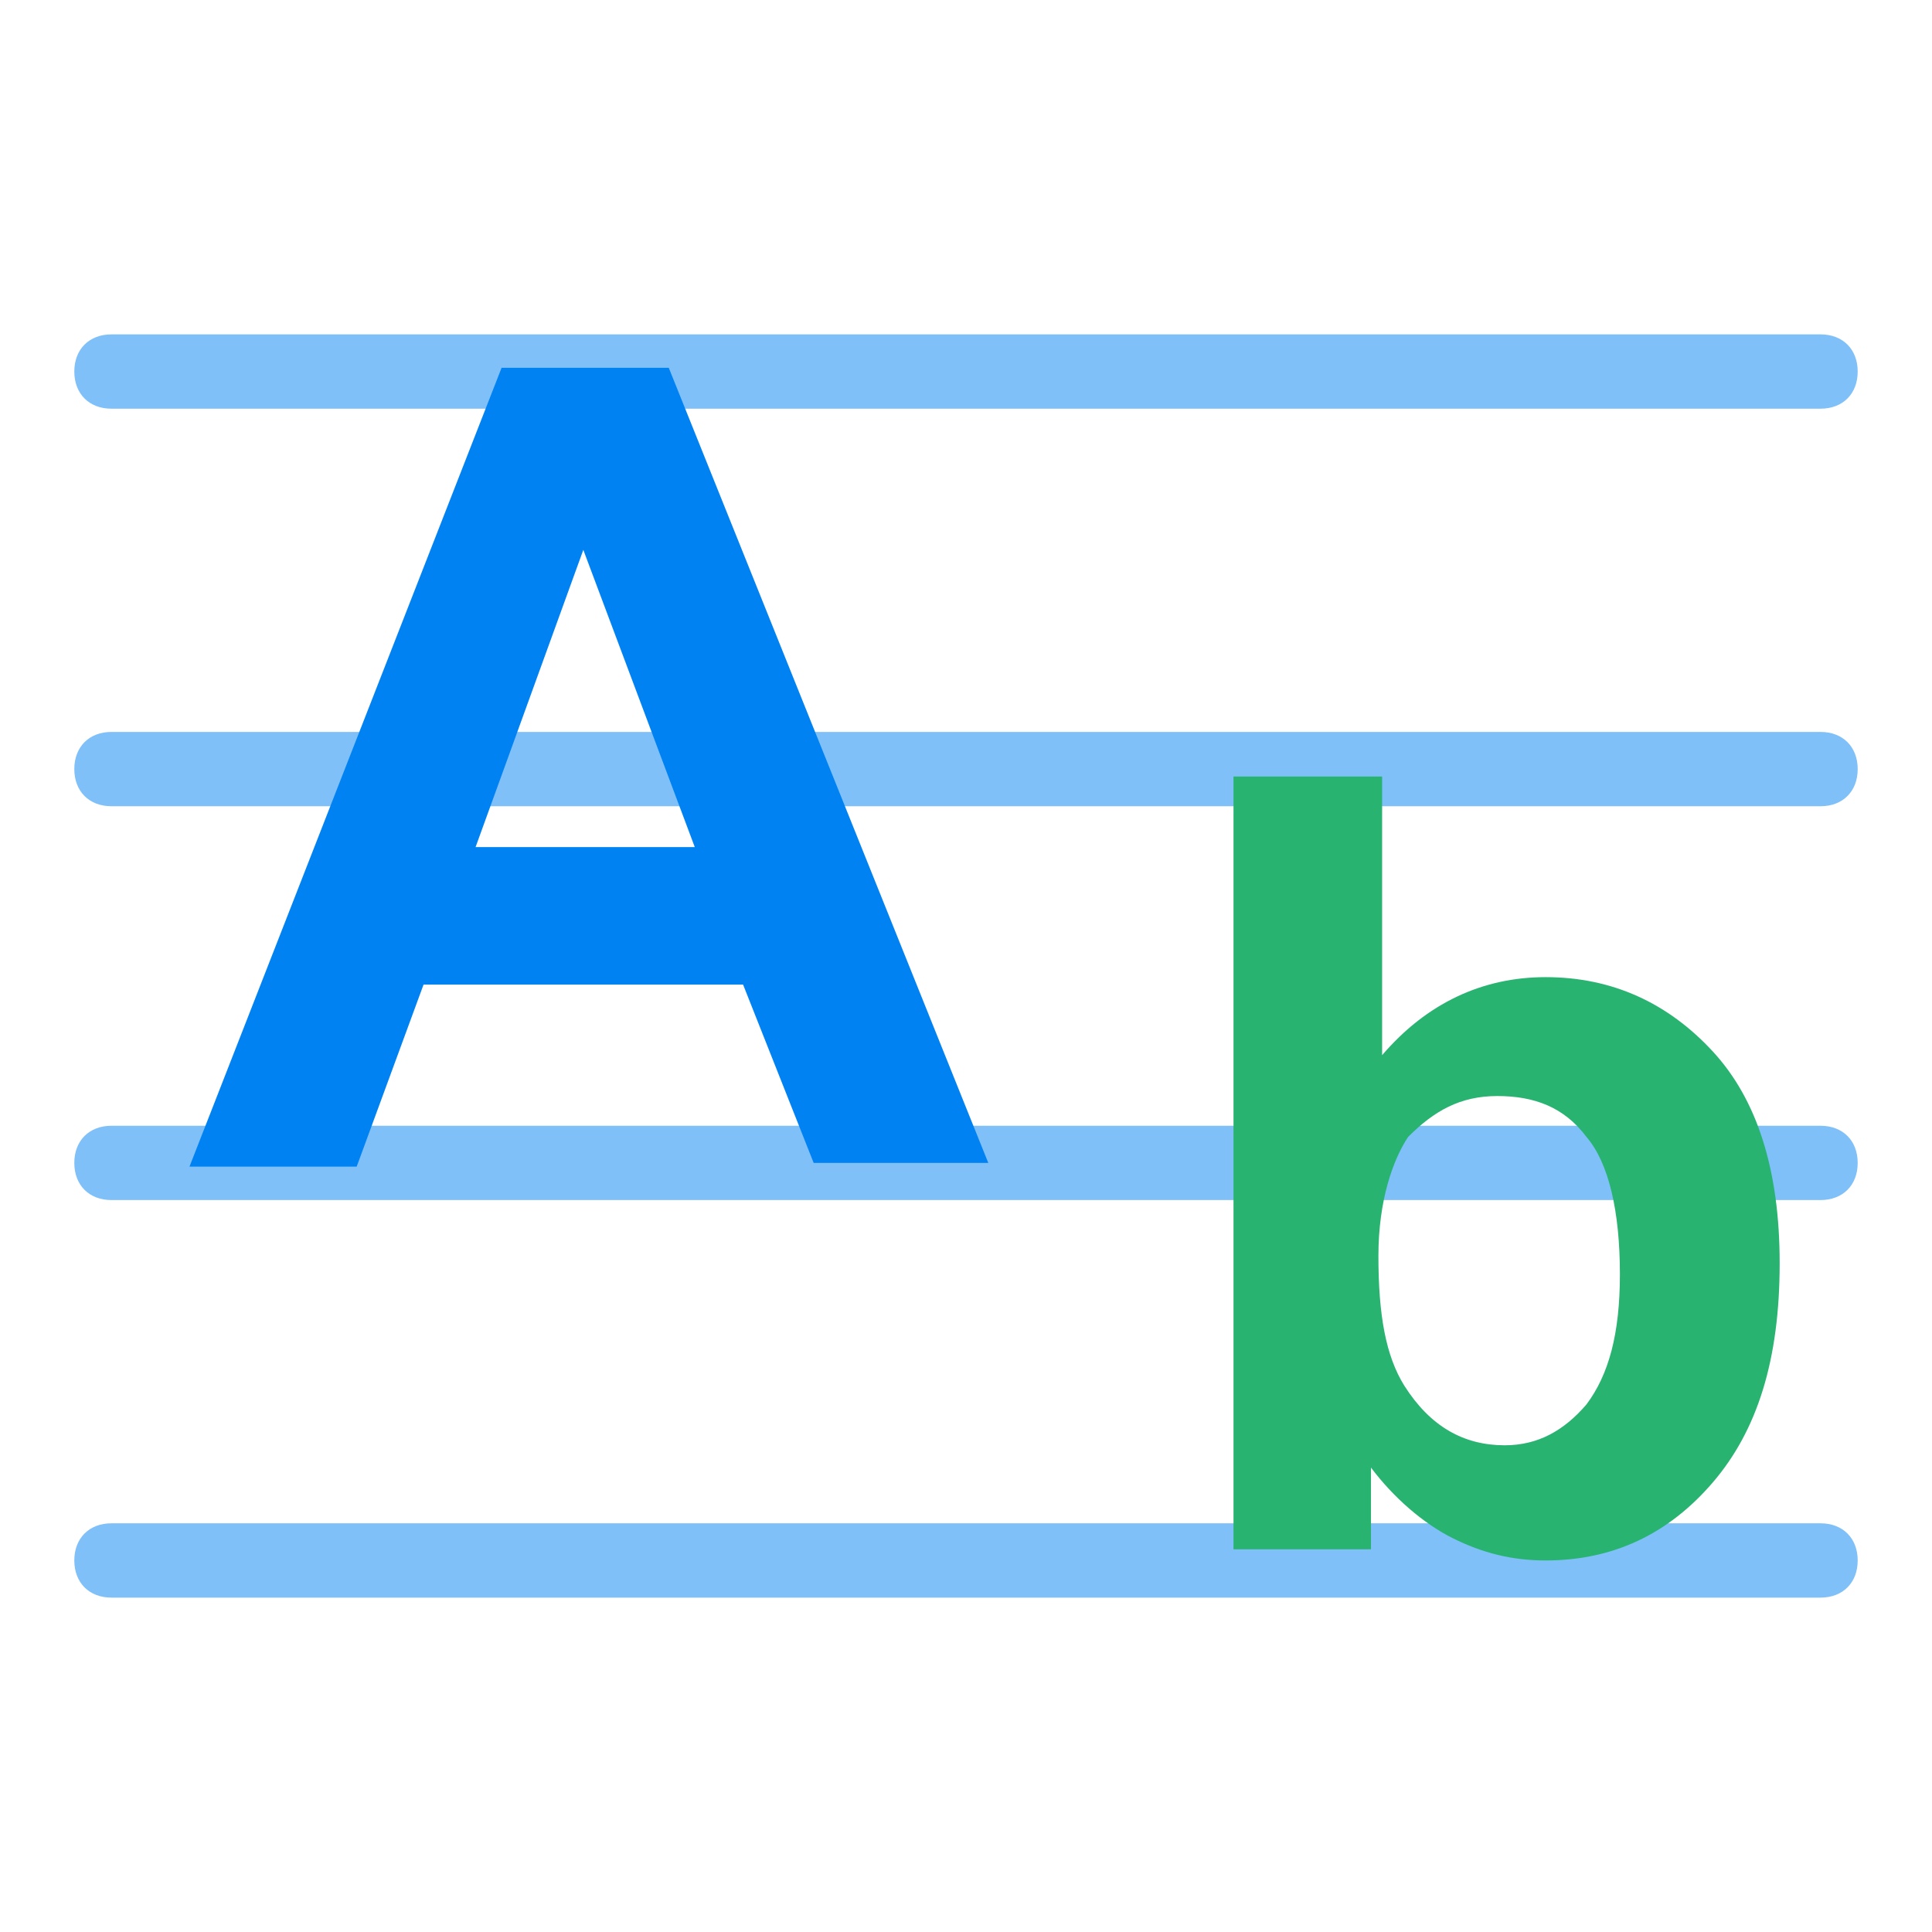 <?xml version="1.0" encoding="utf-8"?>
<!-- Generator: Adobe Illustrator 21.1.0, SVG Export Plug-In . SVG Version: 6.00 Build 0)  -->
<svg version="1.1" id="Layer_1" xmlns="http://www.w3.org/2000/svg" xmlns:xlink="http://www.w3.org/1999/xlink" x="0px" y="0px"
	 viewBox="0 0 52 52" style="enable-background:new 0 0 52 52;" xml:space="preserve">
<style type="text/css">
	.st0{opacity:0.5;}
	.st1{fill:#0082F3;}
	.st2{opacity:0.5;fill:#0082F3;}
	.st3{fill:#28B371;}
</style>
<g>
	<g class="st0">
		<path class="st1" d="M49,11H3c-0.6,0-1-0.4-1-1s0.4-1,1-1h46c0.6,0,1,0.4,1,1S49.6,11,49,11z"/>
	</g>
	<g class="st0">
		<path class="st1" d="M49,21.7H3c-0.6,0-1-0.4-1-1s0.4-1,1-1h46c0.6,0,1,0.4,1,1S49.6,21.7,49,21.7z"/>
	</g>
	<g class="st0">
		<path class="st1" d="M49,32.3H3c-0.6,0-1-0.4-1-1s0.4-1,1-1h46c0.6,0,1,0.4,1,1S49.6,32.3,49,32.3z"/>
	</g>
	<g>
		<path class="st2" d="M49,43H3c-0.6,0-1-0.4-1-1s0.4-1,1-1h46c0.6,0,1,0.4,1,1S49.6,43,49,43z"/>
	</g>
	<g>
		<path class="st1" d="M26.6,31.3h-4.7L20,26.5h-8.6l-1.8,4.9H5.1l8.4-21.5H18L26.6,31.3z M18.7,22.8l-3-8l-2.9,8H18.7z"/>
	</g>
	<g>
		<path class="st3" d="M33.2,41.6V20.9h4v7.5c1.2-1.4,2.7-2.1,4.4-2.1c1.8,0,3.3,0.7,4.5,2c1.2,1.3,1.8,3.2,1.8,5.7
			c0,2.6-0.6,4.5-1.8,5.9c-1.2,1.4-2.7,2.1-4.5,2.1c-0.9,0-1.7-0.2-2.5-0.6c-0.8-0.4-1.6-1.1-2.2-1.9v2.2H33.2z M37.1,33.8
			c0,1.6,0.2,2.7,0.7,3.5c0.7,1.1,1.6,1.6,2.7,1.6c0.9,0,1.6-0.4,2.2-1.1c0.6-0.8,0.9-1.9,0.9-3.5c0-1.7-0.3-3-0.9-3.7
			c-0.6-0.8-1.4-1.1-2.4-1.1c-1,0-1.7,0.4-2.4,1.1C37.5,31.2,37.1,32.3,37.1,33.8z"/>
	</g>
</g>
</svg>
